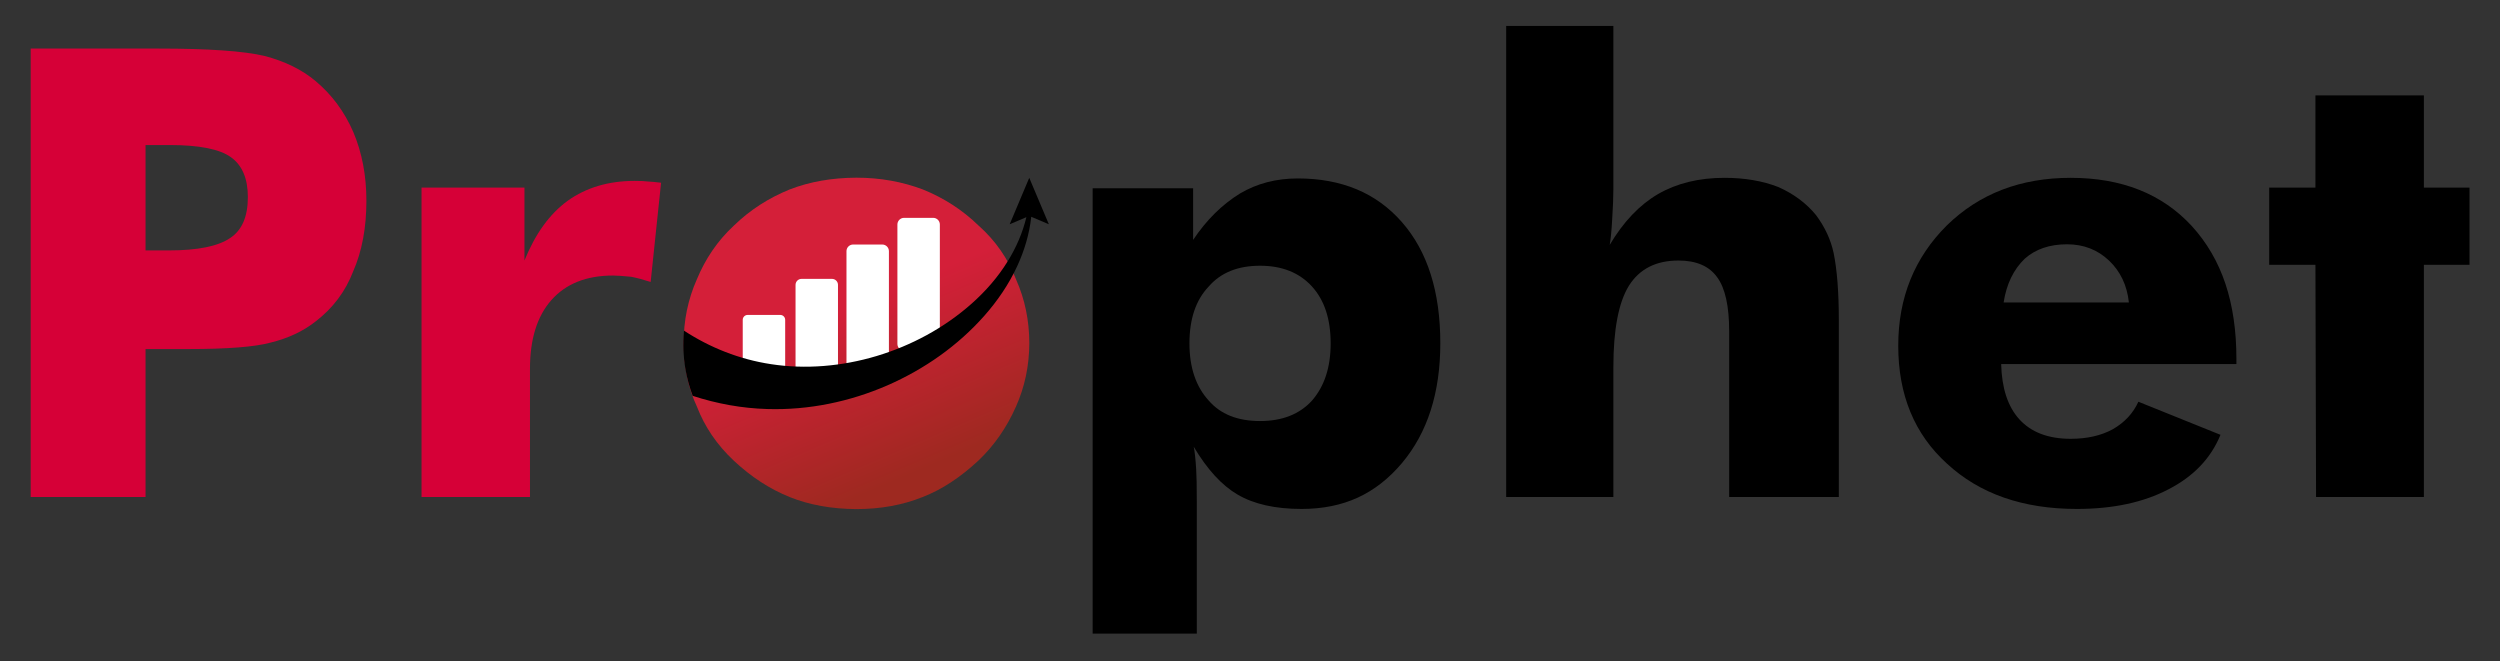 <?xml version="1.0" encoding="UTF-8" standalone="no"?>
<!DOCTYPE svg PUBLIC "-//W3C//DTD SVG 1.1//EN" "http://www.w3.org/Graphics/SVG/1.1/DTD/svg11.dtd">
<svg width="100%" height="100%" viewBox="0 0 3300 873" version="1.1" xmlns="http://www.w3.org/2000/svg" xmlns:xlink="http://www.w3.org/1999/xlink" xml:space="preserve" xmlns:serif="http://www.serif.com/" style="fill-rule:evenodd;clip-rule:evenodd;stroke-linejoin:round;stroke-miterlimit:2;">
    <rect x="0" y="0" width="3300" height="873" fill="#333333" stroke="none"/>
    <g id="Layer-1" serif:id="Layer 1" transform="matrix(4.167,0,0,4.167,0,0)">
        <g transform="matrix(1,0,0,1,46.107,93.493)">
            <path d="M0,-14.167L7.374,-14.167C16.559,-14.167 23.06,-15.492 26.878,-18.145C30.565,-20.602 32.408,-24.903 32.408,-31.05C32.408,-36.935 30.613,-41.156 27.023,-43.713C23.433,-46.267 17.012,-47.546 7.762,-47.546L0,-47.546L0,-14.167ZM0,63.943L-36.387,63.943L-36.387,-78.11L4.128,-78.11C19.867,-78.11 31.041,-77.333 37.648,-75.781C44.115,-74.098 49.518,-71.447 53.852,-67.824C59.027,-63.49 63.005,-58.121 65.787,-51.717C68.567,-45.183 69.959,-37.905 69.959,-29.886C69.959,-21.347 68.567,-13.908 65.787,-7.569C63.327,-1.165 59.349,4.14 53.852,8.344C49.906,11.449 45.151,13.681 39.589,15.04C34.606,16.398 25.939,17.077 13.584,17.077L0,17.077L0,63.943Z" style="fill:rgb(214,0,55);fill-rule:nonzero;"/>
        </g>
        <g transform="matrix(1,0,0,1,133.532,57.301)">
            <path d="M0,100.136L0,2.135L32.602,2.135L32.602,25.228C36.03,16.755 40.591,10.447 46.284,6.307C52.169,2.102 59.252,0 67.533,0C69.409,0 70.799,0.065 71.706,0.194C72.417,0.259 73.064,0.308 73.646,0.34C74.228,0.373 74.971,0.453 75.878,0.583L72.579,32.02C70.185,31.244 68.116,30.696 66.369,30.37C63.781,30.113 61.872,29.982 60.644,29.982C52.235,29.982 45.733,32.57 41.141,37.745C36.613,42.855 34.349,50.133 34.349,59.577L34.349,100.136L0,100.136Z" style="fill:rgb(214,0,55);fill-rule:nonzero;"/>
        </g>
        <g transform="matrix(45.26,106.127,106.127,-45.26,243.75,44.176)">
            <path d="M0.148,-0.003C0.147,-0.065 0.157,-0.125 0.179,-0.182C0.2,-0.241 0.233,-0.291 0.275,-0.334C0.316,-0.378 0.365,-0.412 0.422,-0.436C0.481,-0.461 0.539,-0.473 0.597,-0.471C0.655,-0.473 0.714,-0.462 0.773,-0.436C0.832,-0.41 0.883,-0.376 0.925,-0.334C0.966,-0.293 1,-0.241 1.027,-0.179C1.053,-0.118 1.067,-0.057 1.068,0.002C1.07,0.058 1.059,0.118 1.036,0.182C1.015,0.238 0.983,0.289 0.94,0.335C0.9,0.378 0.852,0.412 0.794,0.437C0.737,0.461 0.679,0.473 0.619,0.472C0.558,0.474 0.499,0.462 0.442,0.435C0.385,0.411 0.335,0.377 0.291,0.333C0.25,0.29 0.216,0.239 0.19,0.178C0.164,0.116 0.15,0.056 0.148,-0.003Z" style="fill:url(#_Linear1);fill-rule:nonzero;"/>
        </g>
        <g transform="matrix(1,0,0,1,376.787,148.462)">
            <path d="M0,-39.686C0,-32.067 2.033,-26.032 6.1,-21.577C9.843,-17.25 15.265,-15.088 22.366,-15.088C29.401,-15.088 34.888,-17.25 38.825,-21.577C42.763,-26.095 44.732,-32.132 44.732,-39.686C44.732,-47.368 42.763,-53.372 38.825,-57.699C34.822,-62.088 29.337,-64.284 22.366,-64.284C15.33,-64.284 9.908,-62.088 6.1,-57.699C2.033,-53.437 0,-47.434 0,-39.686M-30.662,52.251L-30.662,-88.821L1.164,-88.821L1.164,-72.462C5.369,-78.759 10.318,-83.66 16.011,-87.166C21.379,-90.347 27.492,-91.937 34.35,-91.937C41.27,-91.937 47.48,-90.788 52.98,-88.492C58.476,-86.196 63.264,-82.719 67.34,-78.062C75.425,-68.81 79.469,-56.035 79.469,-39.734C79.469,-24.079 75.425,-11.434 67.34,-1.796C63.199,3.121 58.525,6.776 53.319,9.169C48.112,11.561 42.175,12.759 35.514,12.759C27.169,12.759 20.409,11.239 15.234,8.199C10.252,5.288 5.628,0.242 1.358,-6.938C1.682,-5.385 1.941,-2.992 2.135,0.242C2.264,2.119 2.329,5.547 2.329,10.528L2.329,52.251L-30.662,52.251Z" style="fill-rule:nonzero;"/>
        </g>
        <g transform="matrix(1,0,0,1,477.118,8.212)">
            <path d="M0,149.225L0,0L33.96,0L33.96,51.612C33.96,54.135 33.83,57.401 33.572,61.412C33.379,64.905 33.118,67.559 32.795,69.368C37.126,62.059 42.231,56.691 48.111,53.261C54.056,49.833 61.069,48.119 69.146,48.119C75.544,48.119 81.231,49.089 86.206,51.03C91.138,53.23 95.126,56.206 98.175,59.957C100.963,63.709 102.811,67.687 103.721,71.891C104.823,77.262 105.374,84.344 105.374,93.141L105.374,149.225L70.638,149.225L70.638,96.731C70.638,88.774 69.38,83.084 66.864,79.653C64.348,76.097 60.249,74.317 54.573,74.317C47.476,74.317 42.25,76.97 38.895,82.274C35.606,87.579 33.96,96.182 33.96,108.084L33.96,149.225L0,149.225Z" style="fill-rule:nonzero;"/>
        </g>
        <g transform="matrix(1,0,0,1,674.381,121.73)">
            <path d="M0,-25.908C-0.583,-31.342 -2.685,-35.772 -6.308,-39.201C-9.931,-42.629 -14.361,-44.344 -19.601,-44.344C-25.1,-44.344 -29.563,-42.823 -32.99,-39.783C-36.55,-36.354 -38.781,-31.73 -39.686,-25.908L0,-25.908ZM34.057,-6.404L-40.462,-6.404C-40.268,1.229 -38.361,7.051 -34.738,11.061C-30.987,15.202 -25.553,17.271 -18.437,17.271C-13.262,17.271 -8.83,16.268 -5.143,14.263C-1.392,12.128 1.325,9.217 3.007,5.53L29.012,16.009C25.971,23.449 20.473,29.205 12.516,33.281C4.624,37.42 -5.046,39.491 -16.496,39.491C-33.574,39.491 -47.288,34.704 -57.637,25.13C-67.922,15.815 -73.065,3.364 -73.065,-12.226C-73.065,-27.427 -67.922,-40.137 -57.637,-50.36C-47.351,-60.386 -34.286,-65.399 -18.437,-65.399C-2.266,-65.399 10.511,-60.32 19.891,-50.166C24.677,-44.926 28.235,-38.828 30.564,-31.875C32.893,-24.921 34.057,-16.981 34.057,-8.054L34.057,-6.404Z" style="fill-rule:nonzero;"/>
        </g>
        <g transform="matrix(1,0,0,1,733.667,30.229)">
            <path d="M0,127.208L-0.195,53.659L-14.846,53.659L-14.846,29.207L-0.195,29.207L-0.195,0L34.155,0L34.155,29.207L48.612,29.207L48.612,53.659L34.155,53.659L34.155,127.208L0,127.208Z" style="fill-rule:nonzero;"/>
        </g>
        <g transform="matrix(1,0,0,1,295.606,69.006)">
            <path d="M0,42.06L-9.217,42.06C-10.384,42.06 -11.331,41.114 -11.331,39.946L-11.331,2.114C-11.331,0.946 -10.384,0 -9.217,0L0,0C1.167,0 2.114,0.946 2.114,2.114L2.114,39.946C2.114,41.114 1.167,42.06 0,42.06" style="fill:white;fill-rule:nonzero;"/>
        </g>
        <g transform="matrix(1,0,0,1,279.476,77.456)">
            <path d="M0,41.92L-9.224,41.92C-10.39,41.92 -11.334,40.975 -11.334,39.81L-11.334,2.11C-11.334,0.945 -10.39,0 -9.224,0L0,0C1.165,0 2.11,0.945 2.11,2.11L2.11,39.81C2.11,40.975 1.165,41.92 0,41.92" style="fill:white;fill-rule:nonzero;"/>
        </g>
        <g transform="matrix(1,0,0,1,263.551,88.339)">
            <path d="M0,34.03L-9.642,34.03C-10.692,34.03 -11.543,33.179 -11.543,32.129L-11.543,1.902C-11.543,0.852 -10.692,0 -9.642,0L0,0C1.05,0 1.901,0.852 1.901,1.902L1.901,32.129C1.901,33.179 1.05,34.03 0,34.03" style="fill:white;fill-rule:nonzero;"/>
        </g>
        <g transform="matrix(1,0,0,1,247.175,99.763)">
            <path d="M0,22.606L-10.345,22.606C-11.201,22.606 -11.895,21.912 -11.895,21.056L-11.895,1.549C-11.895,0.693 -11.201,0 -10.345,0L0,0C0.856,0 1.55,0.693 1.55,1.549L1.55,21.056C1.55,21.912 0.856,22.606 0,22.606" style="fill:white;fill-rule:nonzero;"/>
        </g>
        <g transform="matrix(1,0,0,1,326.041,129.984)">
            <path d="M0,-73.653L-6.201,-58.942L-0.908,-61.193C-2.1,-56.222 -4.159,-51.524 -6.808,-47.238C-9.894,-42.218 -13.801,-37.759 -18.168,-33.873C-26.909,-26.092 -37.407,-20.493 -48.38,-17.199C-59.361,-13.917 -70.89,-12.948 -81.816,-14.628C-91.8,-16.139 -101.161,-19.873 -109.375,-25.248C-110.173,-16.371 -108.457,-9.561 -106.621,-4.589C-98.939,-2.087 -90.964,-0.64 -83.017,-0.415C-69.741,0 -56.704,-2.792 -44.945,-7.904C-33.19,-13.038 -22.575,-20.514 -14.214,-29.972C-10.041,-34.694 -6.457,-39.943 -3.833,-45.637C-1.525,-50.612 0.054,-55.926 0.633,-61.313L6.209,-58.945L0,-73.653Z" style="fill-rule:nonzero;"/>
        </g>
    </g>
    <defs>
        <linearGradient id="_Linear1" x1="0" y1="0" x2="1" y2="0" gradientUnits="userSpaceOnUse" gradientTransform="matrix(1,0,0,-1,0,0.001)"><stop offset="0" style="stop-color:rgb(212,31,57);stop-opacity:1"/><stop offset="0.51" style="stop-color:rgb(212,31,57);stop-opacity:1"/><stop offset="1" style="stop-color:rgb(158,41,32);stop-opacity:1"/></linearGradient>
    </defs>
</svg>
